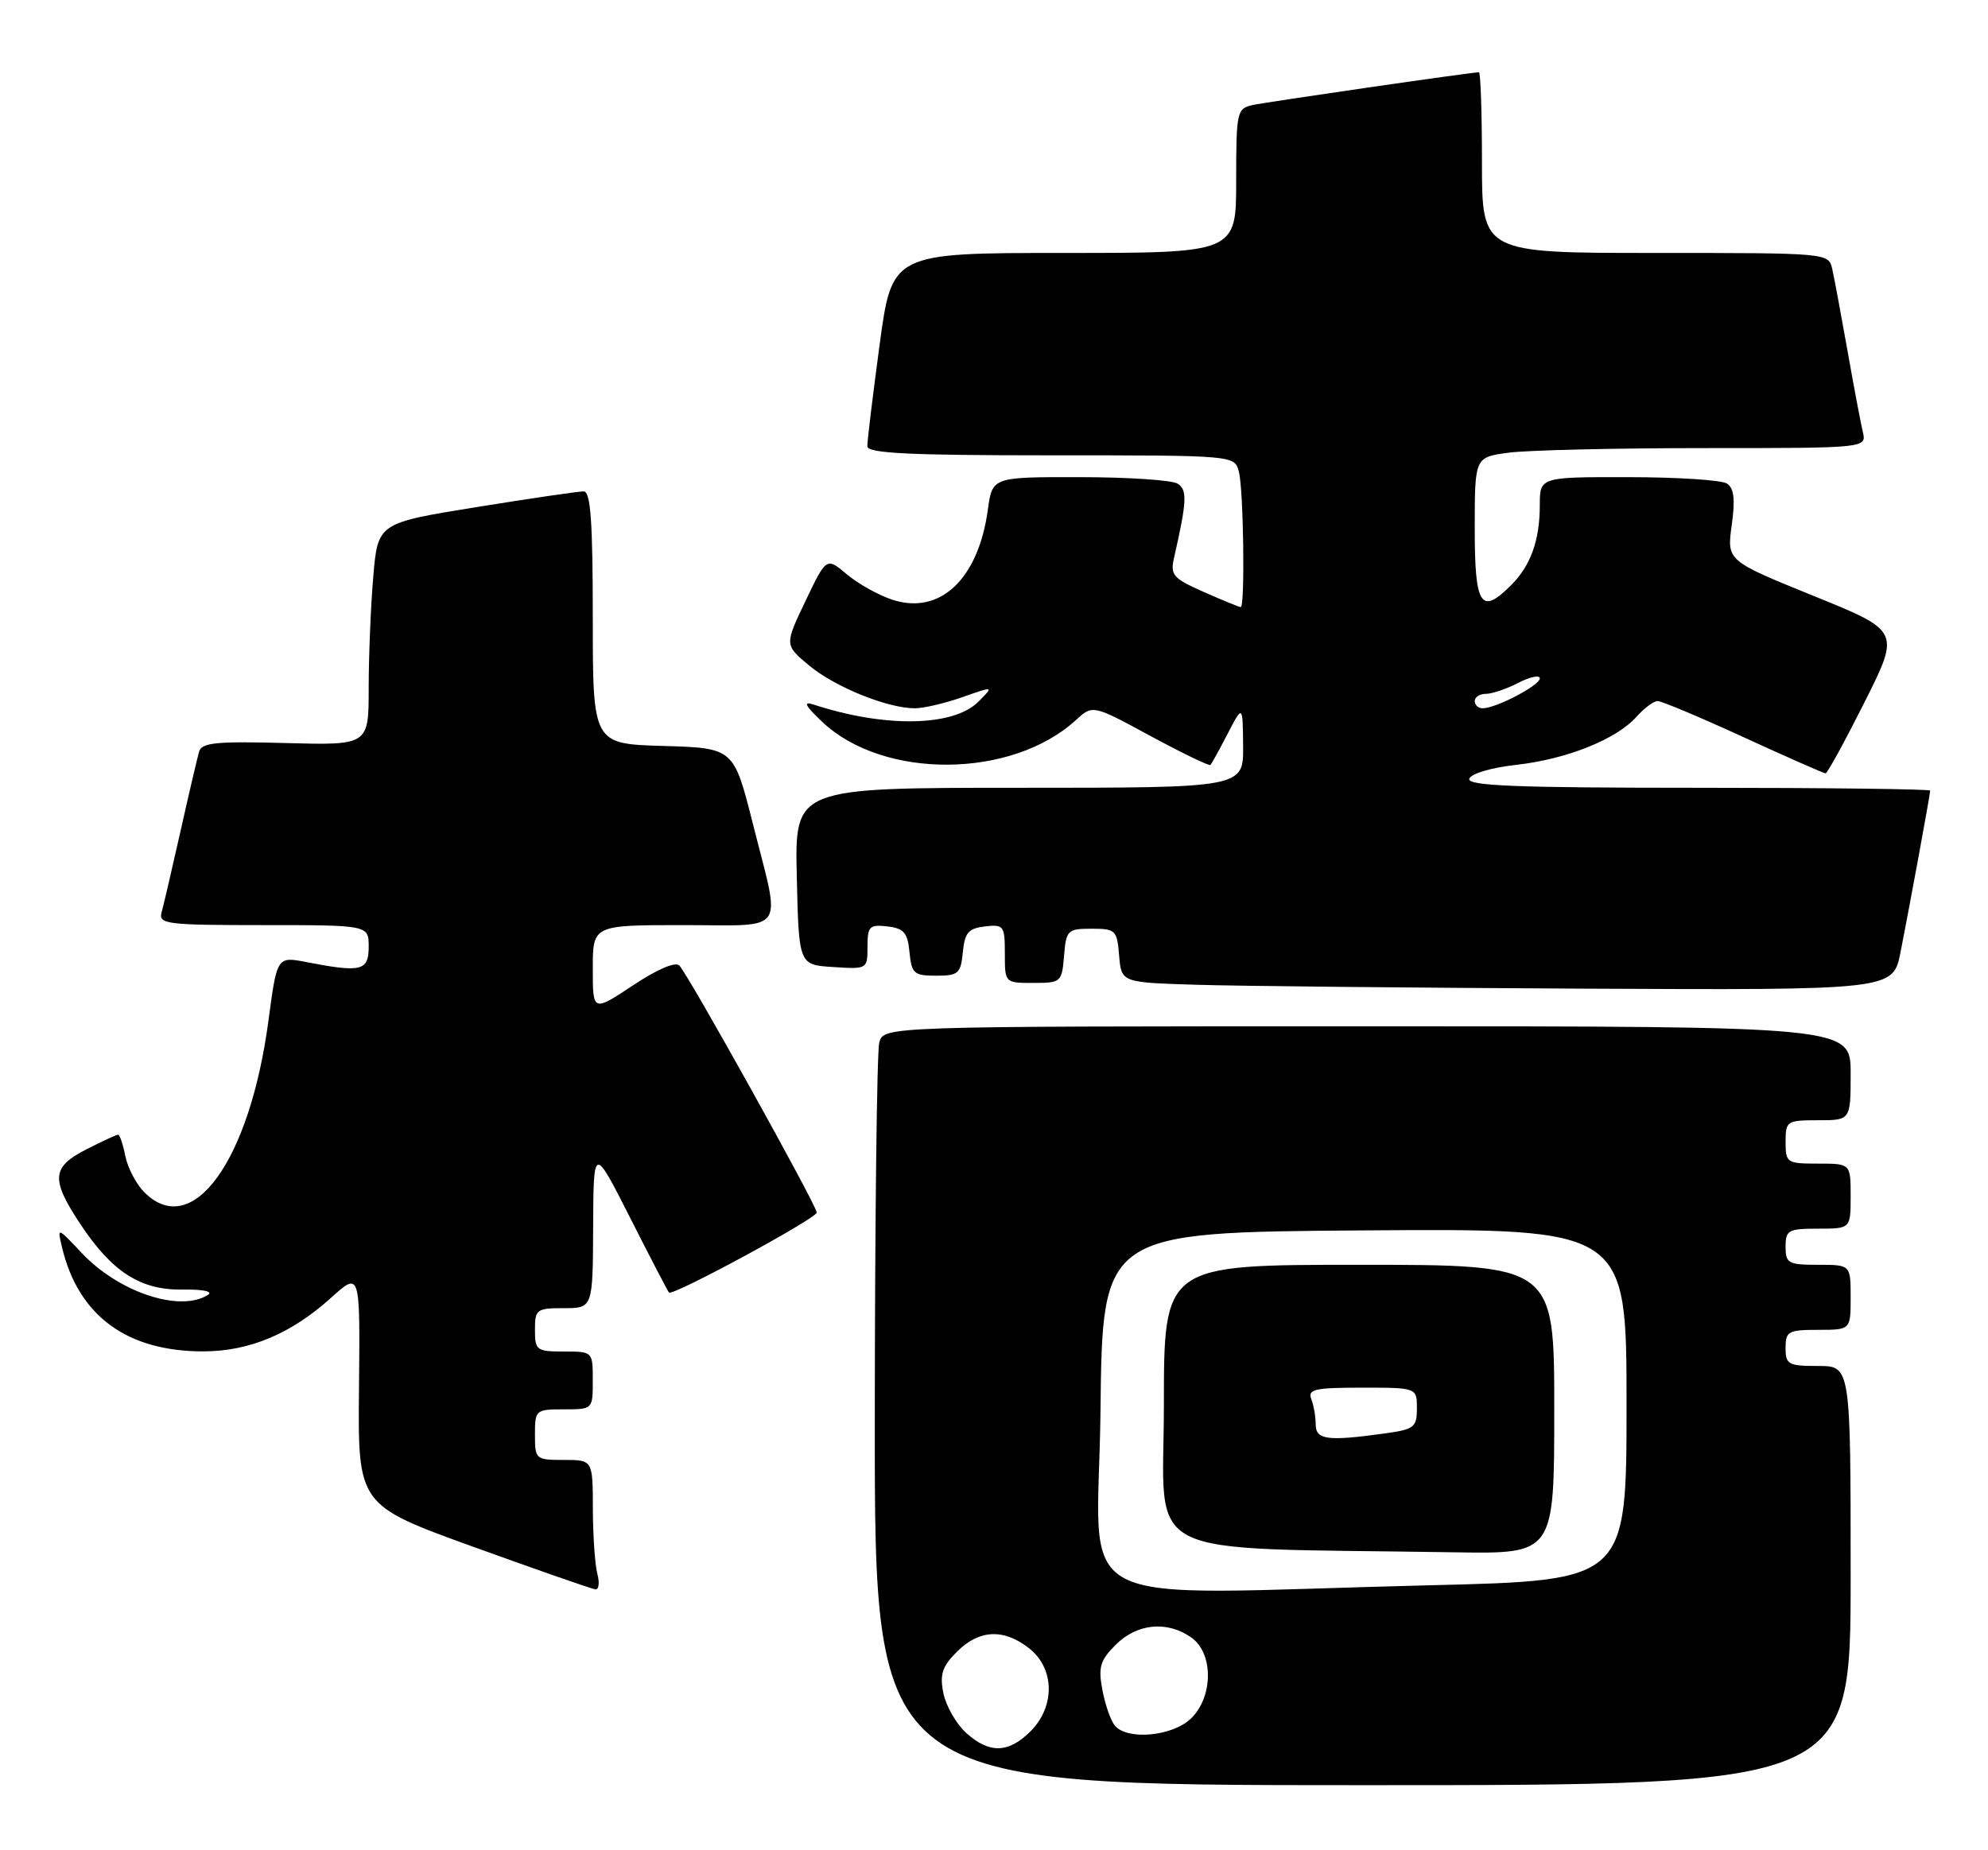 <?xml version="1.0" encoding="UTF-8" standalone="no"?>
<!DOCTYPE svg PUBLIC "-//W3C//DTD SVG 1.1//EN" "http://www.w3.org/Graphics/SVG/1.1/DTD/svg11.dtd" >
<svg xmlns="http://www.w3.org/2000/svg" xmlns:xlink="http://www.w3.org/1999/xlink" version="1.1" viewBox="0 0 275 256">
 <g >
 <path fill="currentColor"
d=" M 256.00 218.00 C 256.00 189.00 256.00 189.00 251.50 189.00 C 247.37 189.00 247.00 188.80 247.00 186.50 C 247.00 184.20 247.37 184.00 251.50 184.00 C 256.00 184.00 256.00 184.00 256.00 179.50 C 256.00 175.00 256.00 175.00 251.50 175.00 C 247.37 175.00 247.00 174.80 247.00 172.50 C 247.00 170.20 247.37 170.00 251.50 170.00 C 256.00 170.00 256.00 170.00 256.00 165.50 C 256.00 161.00 256.00 161.00 251.50 161.00 C 247.17 161.00 247.00 160.89 247.00 158.00 C 247.00 155.11 247.17 155.00 251.50 155.00 C 256.00 155.00 256.00 155.00 256.00 148.50 C 256.00 142.00 256.00 142.00 189.12 142.00 C 122.23 142.00 122.23 142.00 121.63 144.25 C 121.30 145.49 121.02 169.11 121.01 196.75 C 121.00 247.00 121.00 247.00 188.50 247.00 C 256.00 247.00 256.00 247.00 256.00 218.00 Z  M 82.63 217.75 C 82.30 216.51 82.02 212.46 82.01 208.75 C 82.00 202.00 82.00 202.00 78.00 202.00 C 74.10 202.00 74.00 201.92 74.00 198.50 C 74.00 195.08 74.10 195.00 78.00 195.00 C 82.00 195.00 82.00 195.00 82.00 191.00 C 82.00 187.00 82.00 187.00 78.00 187.00 C 74.22 187.00 74.00 186.83 74.00 184.00 C 74.00 181.17 74.22 181.00 78.00 181.00 C 82.00 181.00 82.00 181.00 82.05 169.75 C 82.10 158.50 82.10 158.50 87.17 168.50 C 89.95 174.00 92.37 178.65 92.54 178.84 C 93.03 179.38 112.97 168.58 112.98 167.77 C 113.00 166.84 95.20 134.82 93.97 133.59 C 93.43 133.03 90.87 134.13 87.54 136.35 C 82.00 140.02 82.00 140.02 82.00 134.01 C 82.00 128.00 82.00 128.00 94.50 128.00 C 109.06 128.00 108.05 129.47 104.15 114.00 C 101.50 103.50 101.50 103.50 91.75 103.21 C 82.00 102.93 82.00 102.93 82.00 85.46 C 82.00 72.17 81.70 68.00 80.75 67.99 C 80.06 67.98 73.37 68.96 65.88 70.17 C 52.26 72.37 52.26 72.37 51.63 79.84 C 51.28 83.94 51.00 90.86 51.00 95.21 C 51.00 103.12 51.00 103.12 39.49 102.81 C 29.93 102.55 27.90 102.75 27.54 104.00 C 27.30 104.83 26.14 109.78 24.97 115.00 C 23.80 120.22 22.62 125.29 22.35 126.25 C 21.90 127.86 23.04 128.00 36.43 128.00 C 51.00 128.00 51.00 128.00 51.00 131.00 C 51.00 134.34 49.98 134.59 42.41 133.12 C 38.32 132.33 38.32 132.33 37.14 141.18 C 34.55 160.64 26.62 171.62 19.97 164.97 C 18.85 163.85 17.67 161.60 17.34 159.97 C 17.02 158.34 16.56 157.00 16.34 157.00 C 16.11 157.00 14.14 157.91 11.96 159.02 C 7.14 161.48 7.00 163.14 11.09 169.33 C 15.51 176.00 19.43 178.52 25.27 178.43 C 28.06 178.38 29.52 178.69 28.77 179.16 C 24.90 181.62 16.45 178.82 11.31 173.37 C 7.90 169.75 7.90 169.75 8.59 172.63 C 10.86 182.09 17.61 187.02 28.22 186.98 C 34.55 186.95 40.31 184.52 45.80 179.56 C 49.82 175.93 49.82 175.93 49.66 192.08 C 49.50 208.24 49.50 208.24 65.50 214.03 C 74.30 217.21 81.89 219.86 82.37 219.91 C 82.84 219.96 82.96 218.99 82.63 217.75 Z  M 262.90 131.75 C 264.22 125.05 267.00 109.90 267.00 109.39 C 267.00 109.18 252.56 109.00 234.92 109.00 C 209.70 109.00 202.92 108.73 203.25 107.75 C 203.48 107.04 206.32 106.20 209.79 105.82 C 216.77 105.03 223.61 102.29 226.40 99.15 C 227.45 97.97 228.76 97.00 229.30 97.00 C 229.85 97.00 235.20 99.25 241.19 102.00 C 247.18 104.75 252.29 107.00 252.53 107.00 C 252.78 107.00 255.20 102.57 257.92 97.16 C 262.86 87.31 262.86 87.31 250.87 82.45 C 238.87 77.58 238.87 77.58 239.55 72.67 C 240.05 69.03 239.87 67.53 238.86 66.89 C 238.11 66.42 231.99 66.02 225.25 66.02 C 213.00 66.00 213.00 66.00 213.00 69.93 C 213.00 74.74 211.74 78.26 209.04 80.96 C 204.84 85.16 204.00 83.85 204.00 73.14 C 204.00 63.27 204.00 63.27 208.64 62.64 C 211.19 62.29 223.39 62.00 235.75 62.00 C 258.22 62.00 258.22 62.00 257.68 59.75 C 257.39 58.51 256.43 53.45 255.56 48.50 C 254.68 43.55 253.74 38.49 253.46 37.25 C 252.96 35.00 252.96 35.00 228.98 35.00 C 205.00 35.00 205.00 35.00 205.00 22.50 C 205.00 15.62 204.81 10.00 204.58 10.00 C 203.55 10.00 175.26 14.10 173.25 14.54 C 171.10 15.02 171.00 15.48 171.00 25.02 C 171.00 35.00 171.00 35.00 147.19 35.00 C 123.39 35.00 123.39 35.00 121.67 47.75 C 120.73 54.76 119.96 61.06 119.98 61.75 C 119.99 62.72 125.76 63.00 145.38 63.00 C 170.77 63.00 170.77 63.00 171.37 65.25 C 172.02 67.67 172.24 84.00 171.63 84.00 C 171.42 84.00 169.13 83.06 166.53 81.91 C 162.25 80.02 161.86 79.57 162.41 77.16 C 164.19 69.34 164.26 67.78 162.90 66.92 C 162.13 66.43 156.05 66.02 149.39 66.02 C 137.27 66.00 137.27 66.00 136.65 70.52 C 135.33 80.16 130.02 85.15 123.41 82.97 C 121.51 82.34 118.68 80.76 117.14 79.46 C 114.32 77.09 114.32 77.09 111.42 83.16 C 108.52 89.24 108.52 89.24 111.93 92.08 C 115.48 95.05 122.78 98.00 126.55 98.00 C 127.76 98.00 130.72 97.31 133.12 96.46 C 137.50 94.92 137.50 94.92 135.36 97.07 C 131.90 100.56 122.40 100.72 112.50 97.47 C 111.05 97.00 111.38 97.65 113.73 99.87 C 122.18 107.88 139.95 107.76 148.83 99.63 C 151.16 97.50 151.16 97.50 159.16 101.84 C 163.56 104.22 167.29 106.02 167.45 105.84 C 167.62 105.65 168.69 103.70 169.83 101.50 C 171.91 97.50 171.91 97.50 171.96 103.25 C 172.00 109.00 172.00 109.00 140.97 109.00 C 109.94 109.00 109.94 109.00 110.22 121.25 C 110.50 133.50 110.50 133.50 115.25 133.80 C 119.97 134.11 120.00 134.09 120.00 130.99 C 120.00 128.17 120.27 127.90 122.75 128.18 C 125.04 128.45 125.55 129.04 125.81 131.75 C 126.10 134.71 126.43 135.00 129.50 135.00 C 132.57 135.00 132.90 134.71 133.19 131.75 C 133.45 129.04 133.96 128.45 136.25 128.18 C 138.85 127.88 139.00 128.09 139.00 131.93 C 139.00 136.00 139.00 136.00 142.94 136.00 C 146.77 136.00 146.89 135.90 147.19 132.25 C 147.48 128.69 147.68 128.50 151.00 128.50 C 154.32 128.50 154.52 128.69 154.81 132.22 C 155.12 135.93 155.12 135.93 165.31 136.25 C 170.91 136.43 194.93 136.67 218.68 136.79 C 261.86 137.00 261.86 137.00 262.90 131.75 Z  M 133.63 239.75 C 132.27 238.51 130.86 236.05 130.50 234.28 C 129.97 231.66 130.33 230.58 132.38 228.53 C 135.45 225.46 138.85 225.30 142.37 228.07 C 145.90 230.86 145.99 236.10 142.55 239.55 C 139.49 242.60 136.84 242.66 133.63 239.75 Z  M 154.21 238.75 C 153.64 238.06 152.87 235.84 152.49 233.81 C 151.90 230.66 152.18 229.73 154.35 227.56 C 157.29 224.62 161.45 224.22 164.78 226.56 C 167.90 228.74 167.85 234.85 164.69 237.83 C 162.10 240.26 155.91 240.81 154.21 238.75 Z  M 152.23 195.25 C 152.50 170.50 152.50 170.50 188.75 170.24 C 225.00 169.98 225.00 169.98 225.00 194.33 C 225.00 218.68 225.00 218.68 197.84 219.34 C 146.23 220.59 151.93 223.61 152.23 195.25 Z  M 215.00 195.00 C 215.00 175.00 215.00 175.00 188.00 175.00 C 161.00 175.00 161.00 175.00 161.00 194.47 C 161.00 216.22 156.75 214.07 201.25 214.78 C 215.00 215.00 215.00 215.00 215.00 195.00 Z  M 204.00 97.00 C 204.00 96.45 204.70 96.00 205.55 96.00 C 206.40 96.00 208.43 95.31 210.05 94.47 C 211.67 93.64 213.00 93.36 213.00 93.86 C 213.00 94.83 206.95 98.00 205.10 98.00 C 204.49 98.00 204.00 97.55 204.00 97.00 Z  M 182.00 197.08 C 182.00 196.03 181.73 194.45 181.39 193.58 C 180.87 192.22 181.87 192.00 188.39 192.00 C 196.00 192.00 196.00 192.00 196.00 194.86 C 196.00 197.51 195.65 197.78 191.36 198.36 C 183.60 199.43 182.00 199.21 182.00 197.08 Z "/>
</g>
</svg>